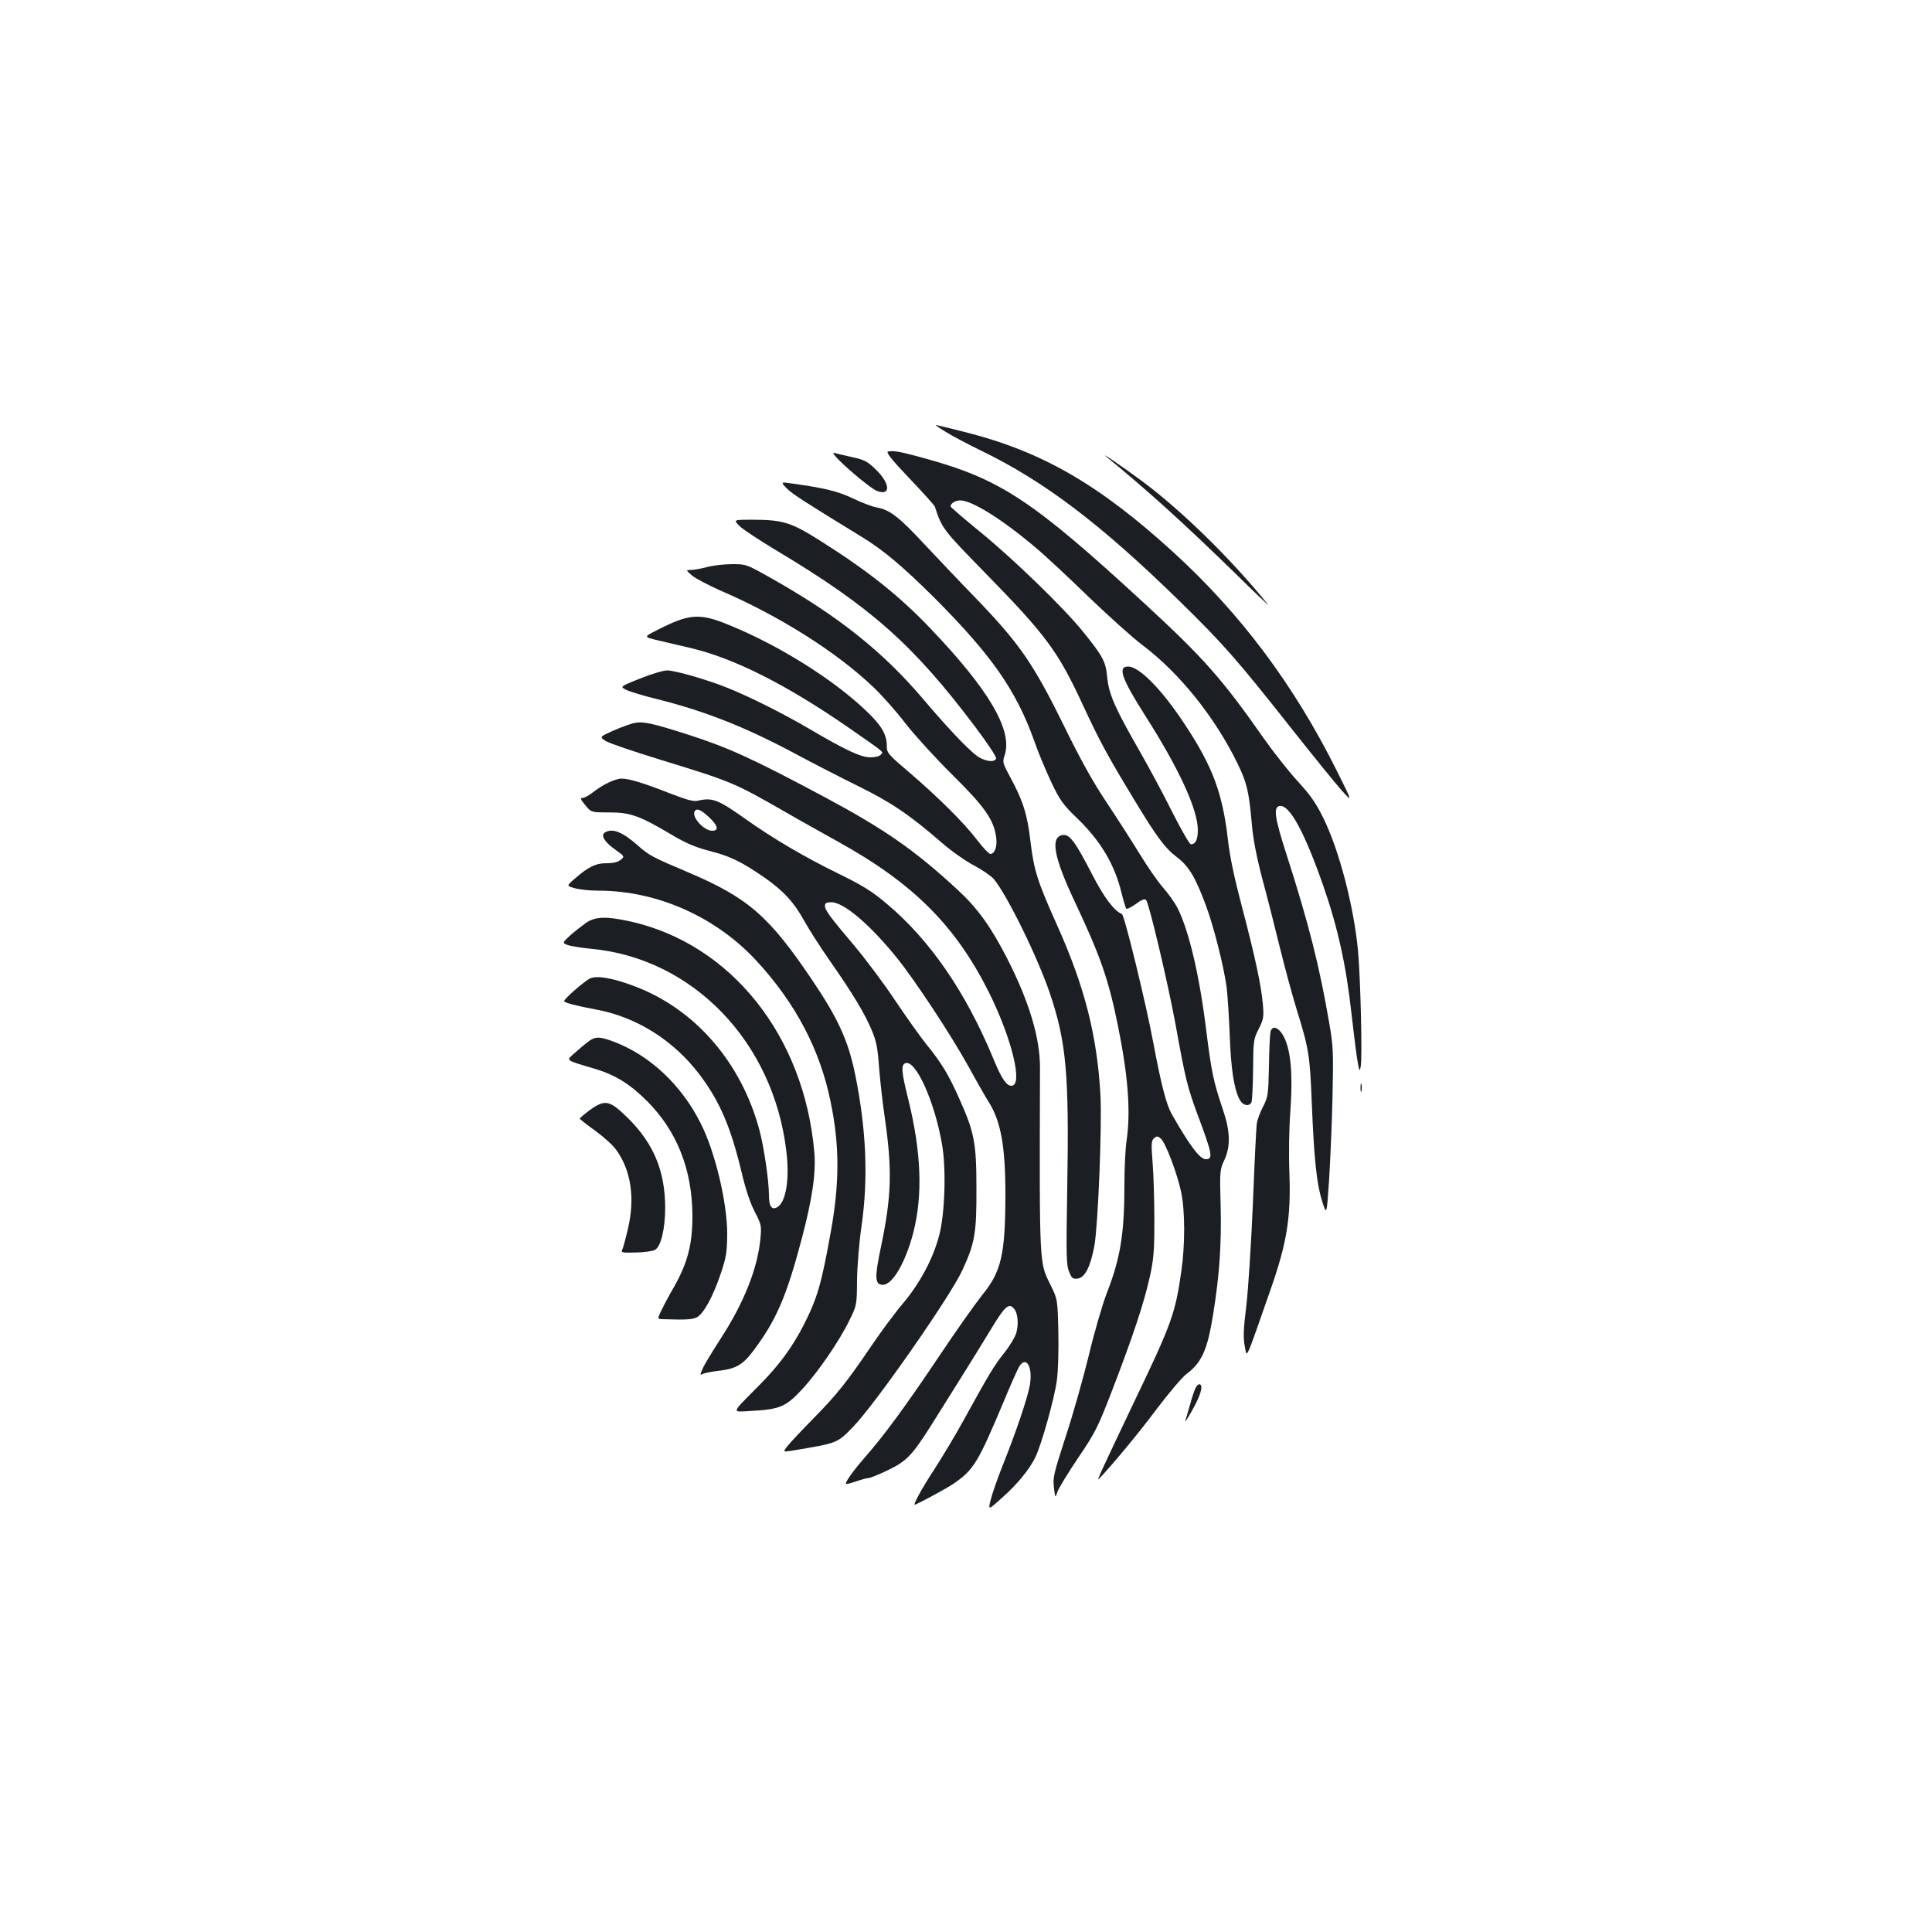 <?xml version="1.0" standalone="no"?>
<!DOCTYPE svg PUBLIC "-//W3C//DTD SVG 20010904//EN"
 "http://www.w3.org/TR/2001/REC-SVG-20010904/DTD/svg10.dtd">
<svg version="1.0" xmlns="http://www.w3.org/2000/svg"
 width="1000pt" height="1000pt" viewBox="0 0 1000 1000"
 preserveAspectRatio="xMidYMid meet">
<g transform="translate(0,1000) scale(0.1,-0.1)"
fill="#1b1f23" stroke="none">
<path d="M4896 7764 c32 -20 113 -63 179 -95 331 -160 622 -381 1034 -784 223
-218 296 -302 571 -650 117 -148 237 -296 267 -329 54 -59 54 -59 -28 105
-222 445 -498 813 -845 1130 -386 352 -682 523 -1081 623 -78 20 -145 36 -149
36 -4 0 19 -16 52 -36z"/>
<path d="M4597 7663 c-13 -3 13 -37 110 -139 71 -74 130 -140 132 -147 36
-111 41 -118 255 -337 320 -327 381 -409 509 -685 89 -192 131 -269 265 -490
118 -196 162 -255 224 -302 61 -46 96 -104 151 -253 40 -109 91 -310 106 -420
5 -41 12 -151 16 -245 6 -175 22 -280 50 -334 16 -32 47 -41 62 -18 4 6 8 83
9 169 1 151 2 159 29 212 25 50 27 62 22 123 -8 99 -40 248 -107 503 -41 155
-65 267 -75 360 -28 237 -79 373 -222 590 -120 182 -236 300 -294 300 -55 0
-34 -61 86 -250 178 -279 275 -490 275 -597 0 -48 -12 -73 -36 -73 -7 0 -50
75 -97 168 -46 92 -121 232 -167 312 -129 225 -160 295 -169 383 -8 83 -20
107 -125 237 -97 121 -359 375 -528 513 -87 71 -158 132 -158 136 0 15 25 31
50 31 60 0 215 -96 390 -244 47 -39 168 -152 270 -251 103 -99 229 -213 282
-253 194 -146 377 -375 494 -615 48 -99 58 -142 73 -307 6 -78 24 -171 55
-290 26 -96 67 -258 92 -360 25 -102 63 -241 84 -310 65 -209 70 -239 80 -495
12 -291 25 -412 54 -505 23 -70 23 -70 35 107 6 98 15 293 18 433 5 233 4 266
-17 385 -50 293 -107 518 -220 869 -63 195 -70 248 -37 254 51 10 130 -136
228 -418 73 -210 117 -408 144 -655 9 -77 21 -178 28 -225 12 -76 14 -81 20
-50 9 44 -1 459 -14 600 -22 230 -97 518 -179 685 -38 78 -68 120 -132 190
-46 50 -126 151 -178 225 -218 311 -310 414 -620 700 -578 532 -742 640 -1135
748 -122 34 -161 41 -188 35z"/>
<path d="M4338 7623 c59 -60 174 -154 201 -164 71 -27 70 35 -1 106 -48 47
-60 54 -128 69 -41 9 -83 19 -92 22 -10 3 -1 -12 20 -33z"/>
<path d="M5730 7633 c213 -174 396 -340 665 -602 104 -103 181 -175 169 -161
-191 236 -441 481 -649 637 -97 72 -234 166 -185 126z"/>
<path d="M4072 7472 c29 -29 104 -77 387 -250 113 -69 213 -153 377 -316 298
-299 424 -479 519 -746 20 -58 60 -152 87 -210 44 -92 60 -115 133 -185 123
-119 195 -241 230 -387 10 -40 21 -76 24 -81 4 -4 26 7 50 24 29 22 46 28 53
21 15 -15 114 -433 154 -652 49 -273 61 -319 111 -455 79 -210 83 -235 44
-235 -30 0 -82 68 -177 235 -27 49 -53 147 -94 365 -38 205 -150 664 -163 669
-40 16 -92 85 -152 201 -89 173 -118 212 -153 208 -67 -8 -49 -111 59 -341
135 -286 176 -404 225 -644 54 -267 67 -447 45 -598 -6 -38 -11 -140 -11 -225
0 -258 -21 -383 -92 -565 -21 -55 -64 -200 -93 -323 -30 -122 -84 -313 -121
-424 -60 -185 -65 -207 -59 -257 7 -56 7 -56 19 -21 7 19 55 98 107 175 88
130 101 155 178 355 106 276 163 448 192 580 20 88 24 134 24 290 0 102 -4
237 -9 300 -8 102 -7 117 8 129 14 12 19 11 35 -3 25 -23 85 -182 105 -278 20
-96 20 -270 1 -405 -31 -219 -50 -273 -237 -663 -179 -376 -204 -429 -190
-415 72 76 209 241 299 362 63 83 132 165 155 182 78 58 108 125 137 307 33
204 44 364 39 562 -5 180 -4 189 19 237 33 72 31 148 -7 261 -48 142 -59 191
-86 406 -35 288 -90 522 -150 640 -13 25 -46 72 -74 104 -28 31 -84 113 -126
182 -42 68 -119 188 -171 266 -65 97 -131 216 -213 383 -164 334 -233 433
-475 683 -72 74 -186 195 -255 268 -128 138 -177 175 -245 186 -22 4 -76 25
-120 46 -77 37 -147 54 -313 77 -62 9 -62 9 -30 -25z"/>
<path d="M3826 7279 c16 -17 101 -73 189 -126 492 -294 712 -489 1034 -917 62
-82 110 -155 107 -162 -7 -18 -40 -18 -81 2 -39 18 -152 135 -297 306 -209
246 -439 429 -784 624 -131 74 -132 74 -205 74 -41 0 -99 -7 -129 -15 -30 -8
-68 -15 -83 -15 -28 0 -28 0 5 -29 18 -15 83 -49 143 -76 306 -131 606 -320
797 -503 44 -42 119 -126 165 -187 47 -60 156 -180 242 -265 167 -165 215
-233 227 -323 7 -47 -7 -87 -30 -87 -7 0 -39 33 -70 74 -67 88 -197 217 -353
351 -109 93 -113 98 -113 136 0 57 -28 105 -106 179 -171 164 -454 341 -713
446 -151 62 -204 58 -373 -29 -67 -34 -67 -34 10 -52 42 -10 115 -27 162 -38
229 -53 501 -191 825 -415 192 -134 178 -122 164 -138 -6 -8 -29 -14 -53 -14
-50 0 -127 36 -311 144 -143 84 -313 169 -430 216 -107 43 -272 90 -312 90
-20 0 -82 -19 -140 -42 -105 -42 -105 -42 -71 -59 18 -9 91 -31 161 -48 250
-63 458 -145 726 -289 80 -43 220 -115 311 -160 171 -84 265 -147 436 -295 49
-43 124 -95 166 -117 42 -22 88 -54 102 -70 69 -83 229 -409 291 -594 85 -252
99 -419 89 -1006 -6 -350 -5 -399 10 -433 13 -33 19 -38 43 -35 39 4 68 63 88
173 19 111 39 617 31 775 -17 307 -81 562 -224 880 -103 229 -120 285 -138
432 -16 142 -40 217 -106 337 -38 71 -40 76 -28 112 43 128 -81 339 -385 657
-158 166 -321 296 -560 447 -160 102 -200 114 -359 115 -100 0 -100 0 -70 -31z"/>
<path d="M3285 6258 c-22 -4 -72 -23 -111 -40 -71 -32 -71 -32 -40 -53 17 -11
146 -55 286 -98 368 -113 378 -117 640 -267 74 -43 198 -112 275 -155 391
-216 610 -435 783 -780 120 -241 179 -485 117 -485 -26 0 -53 40 -95 144 -142
342 -327 611 -550 798 -77 65 -124 94 -248 155 -173 84 -343 184 -482 283
-142 101 -173 113 -246 96 -25 -6 -56 3 -145 37 -137 54 -213 77 -251 77 -34
0 -98 -31 -149 -71 -20 -16 -44 -29 -54 -29 -13 0 -10 -8 14 -37 31 -38 31
-38 124 -38 109 0 157 -17 319 -113 79 -47 126 -67 203 -87 105 -27 164 -56
280 -136 97 -67 156 -130 208 -226 25 -45 86 -140 135 -210 114 -163 177 -267
214 -355 24 -57 31 -93 38 -192 5 -66 18 -182 29 -256 40 -278 36 -410 -20
-678 -33 -156 -31 -192 11 -192 50 0 117 116 157 269 50 195 42 418 -27 696
-34 136 -37 173 -14 182 53 20 152 -198 190 -421 22 -125 15 -359 -15 -471
-31 -119 -99 -246 -186 -350 -42 -49 -112 -144 -157 -210 -134 -198 -187 -264
-306 -385 -62 -63 -124 -129 -137 -146 -23 -30 -23 -30 28 -22 235 39 230 38
312 122 114 117 502 673 566 811 65 141 74 193 73 425 0 235 -11 290 -89 464
-55 124 -95 189 -169 279 -32 40 -105 143 -163 229 -57 86 -153 214 -211 283
-130 154 -152 184 -152 207 0 14 8 18 33 18 64 0 200 -115 341 -290 94 -117
278 -396 371 -564 42 -77 88 -157 102 -179 64 -101 87 -232 87 -482 -1 -310
-21 -397 -121 -519 -35 -44 -137 -188 -225 -320 -173 -258 -285 -410 -383
-521 -33 -38 -71 -86 -83 -106 -22 -36 -22 -36 35 -18 31 11 62 19 70 19 8 0
52 18 98 40 96 46 125 76 220 225 137 218 242 386 313 503 74 123 94 140 121
108 19 -22 24 -78 12 -123 -6 -22 -34 -69 -62 -104 -54 -68 -77 -106 -208
-344 -45 -82 -115 -199 -155 -260 -69 -106 -115 -191 -99 -183 45 20 167 87
198 108 106 73 127 109 262 430 35 85 71 165 79 178 37 57 71 -5 54 -100 -13
-68 -69 -235 -139 -410 -27 -68 -55 -148 -63 -180 -14 -56 -14 -56 59 10 80
71 139 144 171 207 32 65 100 307 112 399 7 47 10 160 8 253 -4 168 -4 168
-41 243 -58 119 -57 82 -54 1125 0 154 -57 343 -170 564 -85 166 -154 261
-256 355 -220 204 -379 314 -679 475 -385 206 -509 262 -721 330 -182 58 -229
68 -272 59z m383 -486 c48 -44 55 -72 18 -72 -43 0 -108 72 -90 101 10 17 31
9 72 -29z"/>
<path d="M3131 5691 c-23 -14 -3 -48 51 -87 52 -37 52 -37 30 -55 -16 -12 -38
-17 -71 -17 -54 1 -96 -18 -166 -80 -43 -37 -43 -37 -1 -49 22 -7 78 -13 123
-13 306 0 612 -137 823 -368 199 -217 325 -457 379 -724 47 -225 47 -421 1
-675 -49 -273 -70 -343 -141 -483 -61 -118 -130 -211 -234 -315 -144 -145
-140 -134 -38 -128 148 8 180 21 262 109 83 89 194 250 248 361 38 77 38 79
39 208 1 73 11 195 23 277 36 250 25 506 -34 793 -35 169 -88 285 -221 482
-223 331 -332 426 -640 557 -191 81 -204 88 -264 141 -78 69 -131 90 -169 66z"/>
<path d="M3034 5224 c-21 -15 -58 -44 -82 -65 -42 -39 -42 -39 -15 -50 16 -6
71 -15 123 -20 526 -49 943 -481 1010 -1047 18 -147 -2 -266 -48 -291 -28 -15
-42 5 -42 64 0 73 -26 249 -49 335 -94 351 -333 627 -646 745 -111 42 -192 57
-230 41 -27 -12 -135 -105 -135 -118 0 -8 67 -25 164 -43 209 -38 402 -159
537 -337 106 -141 162 -273 219 -512 19 -80 43 -153 66 -197 35 -67 36 -74 30
-138 -14 -156 -86 -336 -208 -523 -40 -62 -81 -129 -90 -150 -16 -36 -16 -38
0 -29 9 4 43 11 75 15 95 10 131 31 186 104 118 157 171 279 250 577 55 208
75 342 66 450 -52 604 -432 1080 -954 1196 -123 27 -179 25 -227 -7z"/>
<path d="M6576 4658 c-3 -13 -7 -93 -8 -178 -3 -146 -5 -158 -30 -207 -15 -28
-30 -69 -33 -90 -3 -21 -12 -207 -20 -413 -9 -206 -24 -444 -34 -528 -15 -122
-17 -165 -8 -210 12 -63 0 -88 133 292 85 243 106 372 98 603 -4 95 -2 235 5
323 13 184 3 310 -32 380 -26 53 -63 67 -71 28z"/>
<path d="M3044 4608 c-16 -12 -47 -38 -69 -58 -46 -41 -55 -35 107 -83 105
-32 180 -79 268 -167 153 -154 231 -350 234 -585 1 -161 -26 -261 -112 -405
-14 -25 -36 -66 -48 -91 -22 -46 -22 -46 5 -47 122 -4 152 -2 177 9 35 18 84
106 125 228 28 83 32 110 33 201 1 161 -62 428 -137 575 -99 199 -265 354
-450 423 -73 28 -97 28 -133 0z"/>
<path d="M7042 4370 c0 -19 2 -27 5 -17 2 9 2 25 0 35 -3 9 -5 1 -5 -18z"/>
<path d="M3051 4253 c-28 -21 -50 -40 -50 -43 0 -3 36 -31 79 -62 44 -32 93
-76 109 -99 77 -106 99 -250 61 -410 -12 -51 -25 -100 -30 -109 -7 -13 3 -15
71 -13 43 1 87 7 98 13 32 16 54 110 54 220 -1 187 -58 327 -188 458 -100 99
-122 104 -204 45z"/>
<path d="M6190 2819 c-7 -12 -20 -51 -30 -88 -10 -36 -22 -75 -25 -86 -4 -11
12 13 34 52 44 78 59 127 43 137 -6 4 -16 -3 -22 -15z"/>
</g>
</svg>
